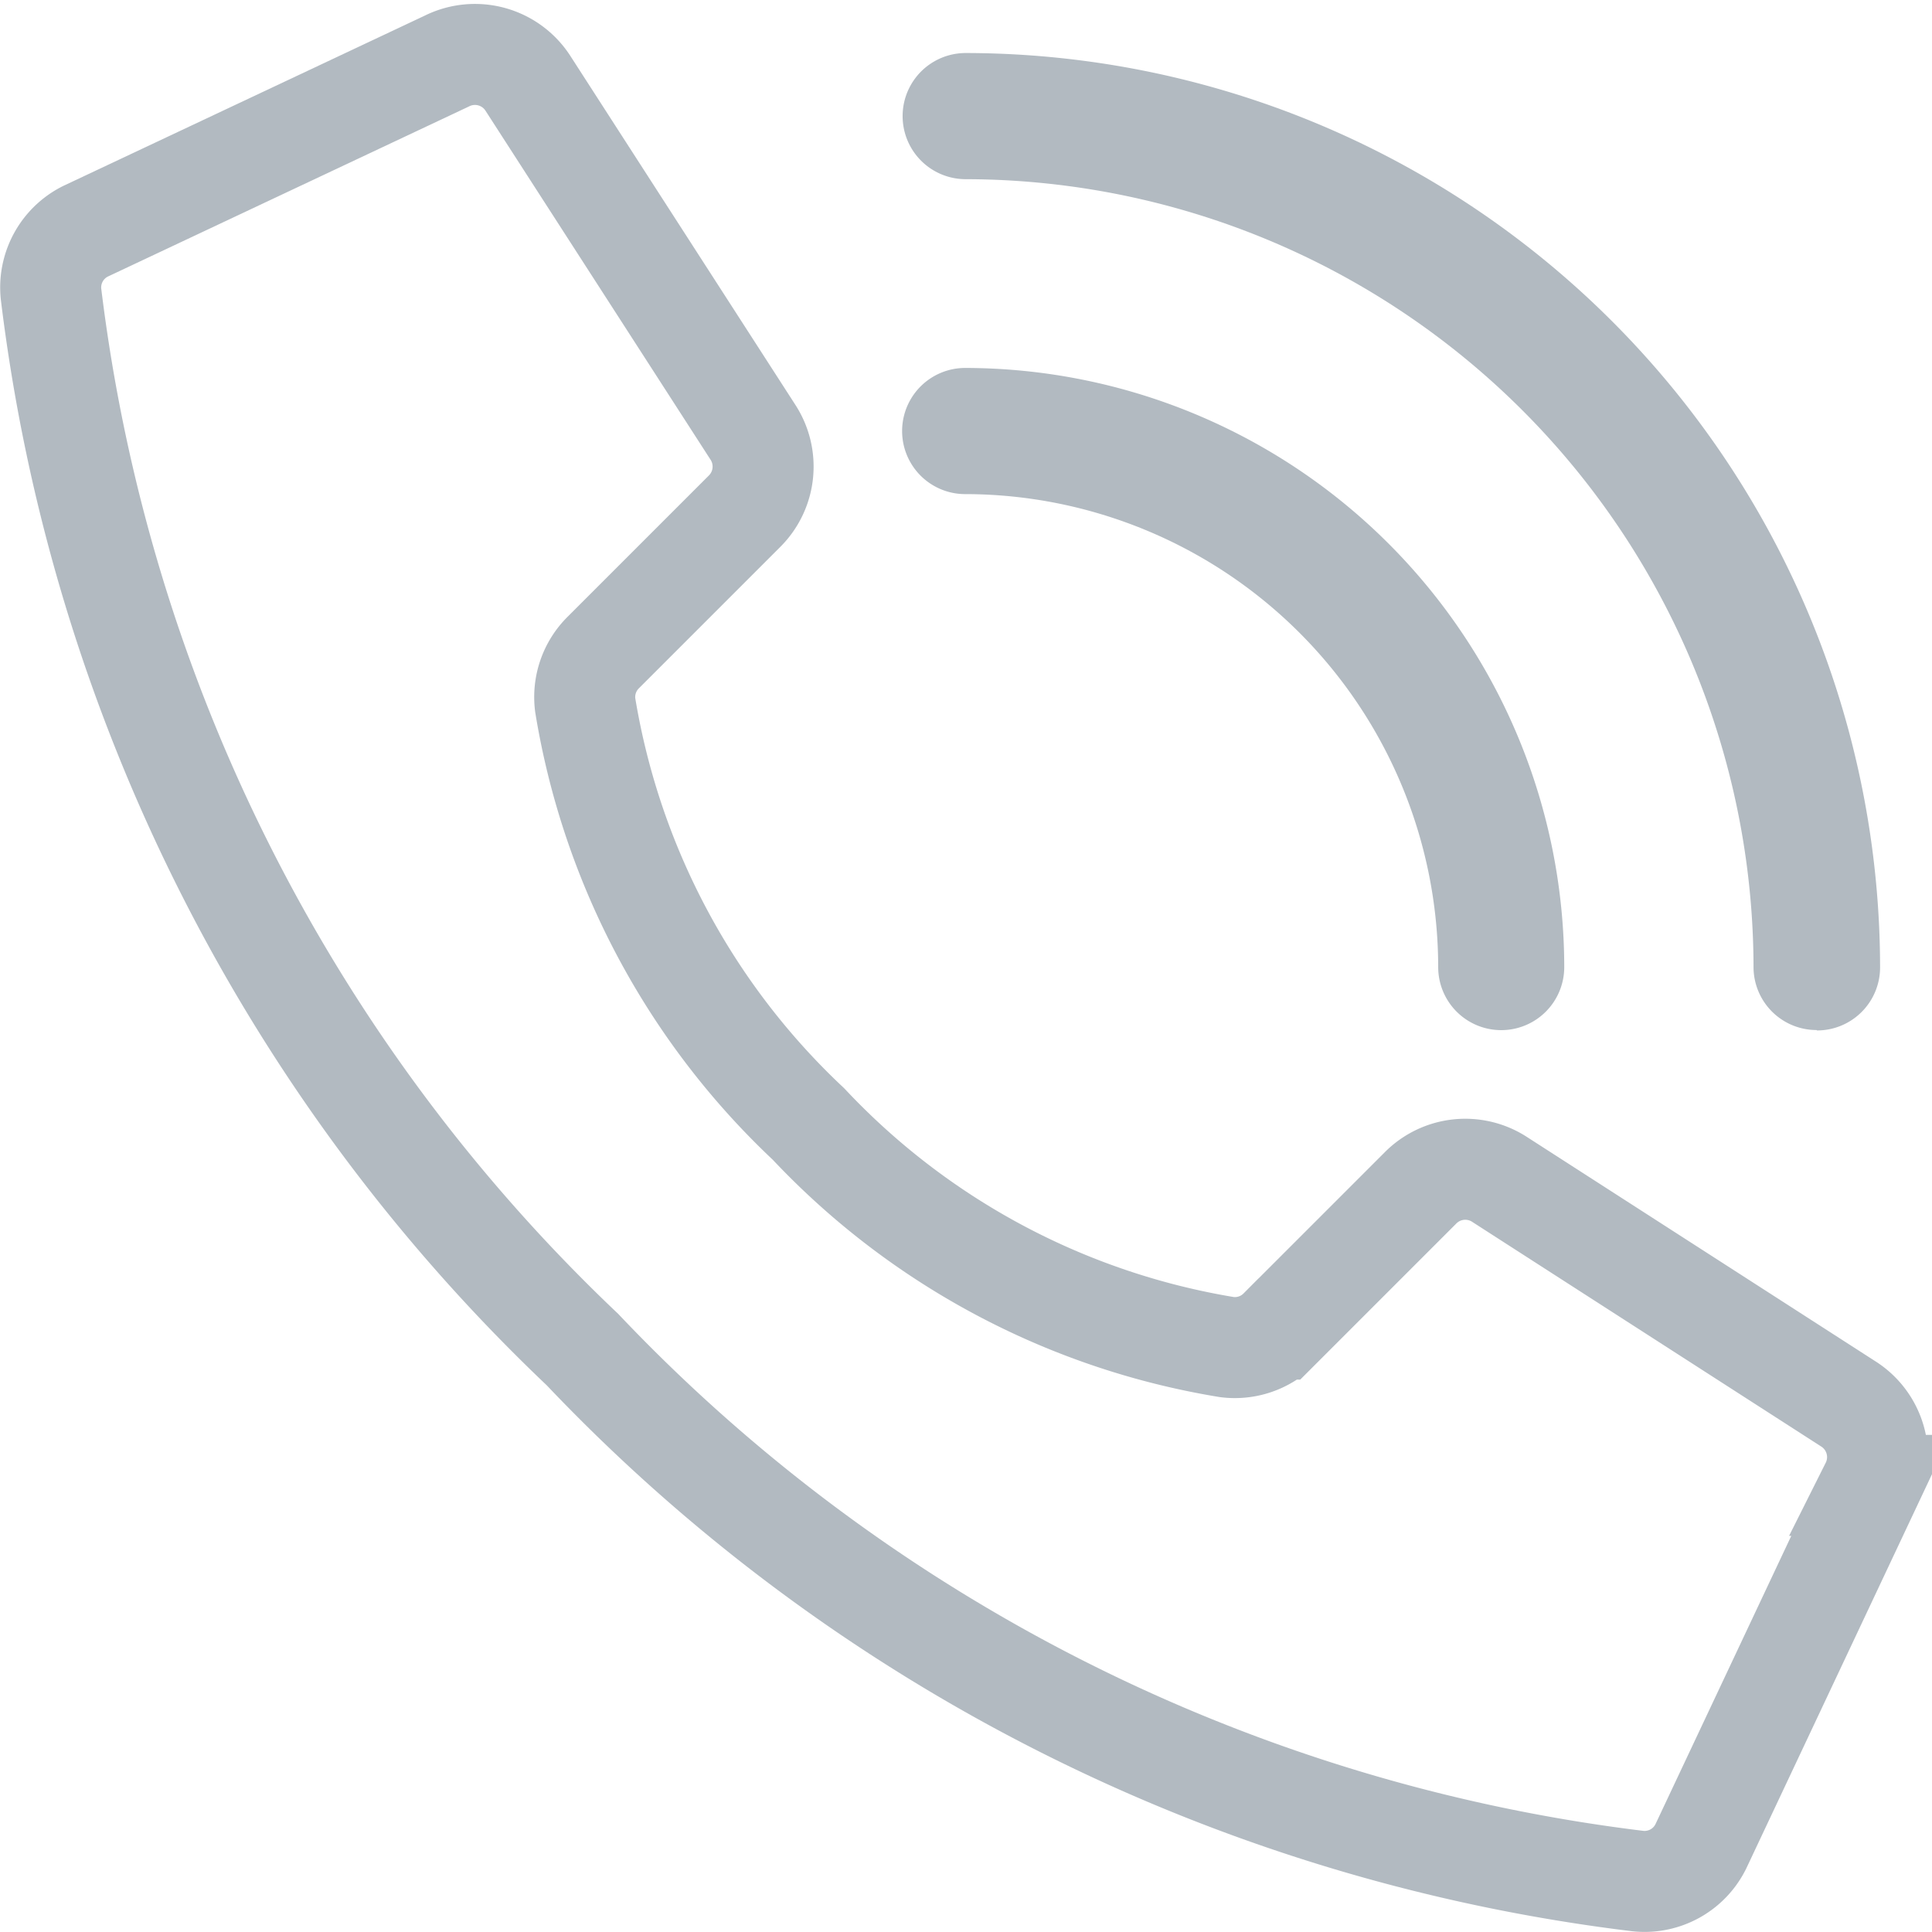 <svg xmlns="http://www.w3.org/2000/svg" width="19.128" height="19.129" viewBox="0 0 19.128 19.129">
  <g id="_003---Call" data-name="003---Call" transform="translate(0.502 0.521)">
    <path id="Shape" d="M8.5,10.649A7.307,7.307,0,0,1,6.289,6.5a.621.621,0,0,1,.178-.519l1.4-1.4a.624.624,0,0,0,.088-.773L5.727.353A.624.624,0,0,0,4.918.125L1.343,1.809A.621.621,0,0,0,1,2.429,17.279,17.279,0,0,0,6.262,12.882a17.274,17.274,0,0,0,10.452,5.262.621.621,0,0,0,.62-.343l1.684-3.575a.624.624,0,0,0-.226-.808l-3.458-2.226a.624.624,0,0,0-.773.087l-1.4,1.4a.621.621,0,0,1-.519.178A7.307,7.307,0,0,1,8.5,10.649Z" transform="translate(-0.997 -0.041)" fill="none" stroke="#b2bac1" stroke-width="1"/>
    <path id="Shape-2" data-name="Shape" d="M33.931,16.556a.624.624,0,0,1-.624-.624,4.688,4.688,0,0,0-4.683-4.683.624.624,0,1,1,0-1.249,5.938,5.938,0,0,1,5.931,5.931A.624.624,0,0,1,33.931,16.556Z" transform="translate(-19.57 -6.878)" fill="#b2bac1"/>
    <path id="Shape-3" data-name="Shape" d="M37.053,9.677a.624.624,0,0,1-.624-.624,7.813,7.813,0,0,0-7.8-7.8.624.624,0,1,1,0-1.249,9.063,9.063,0,0,1,9.053,9.053.624.624,0,0,1-.624.624Z" transform="translate(-19.57)" fill="#b2bac1"/>
  </g>
</svg>
